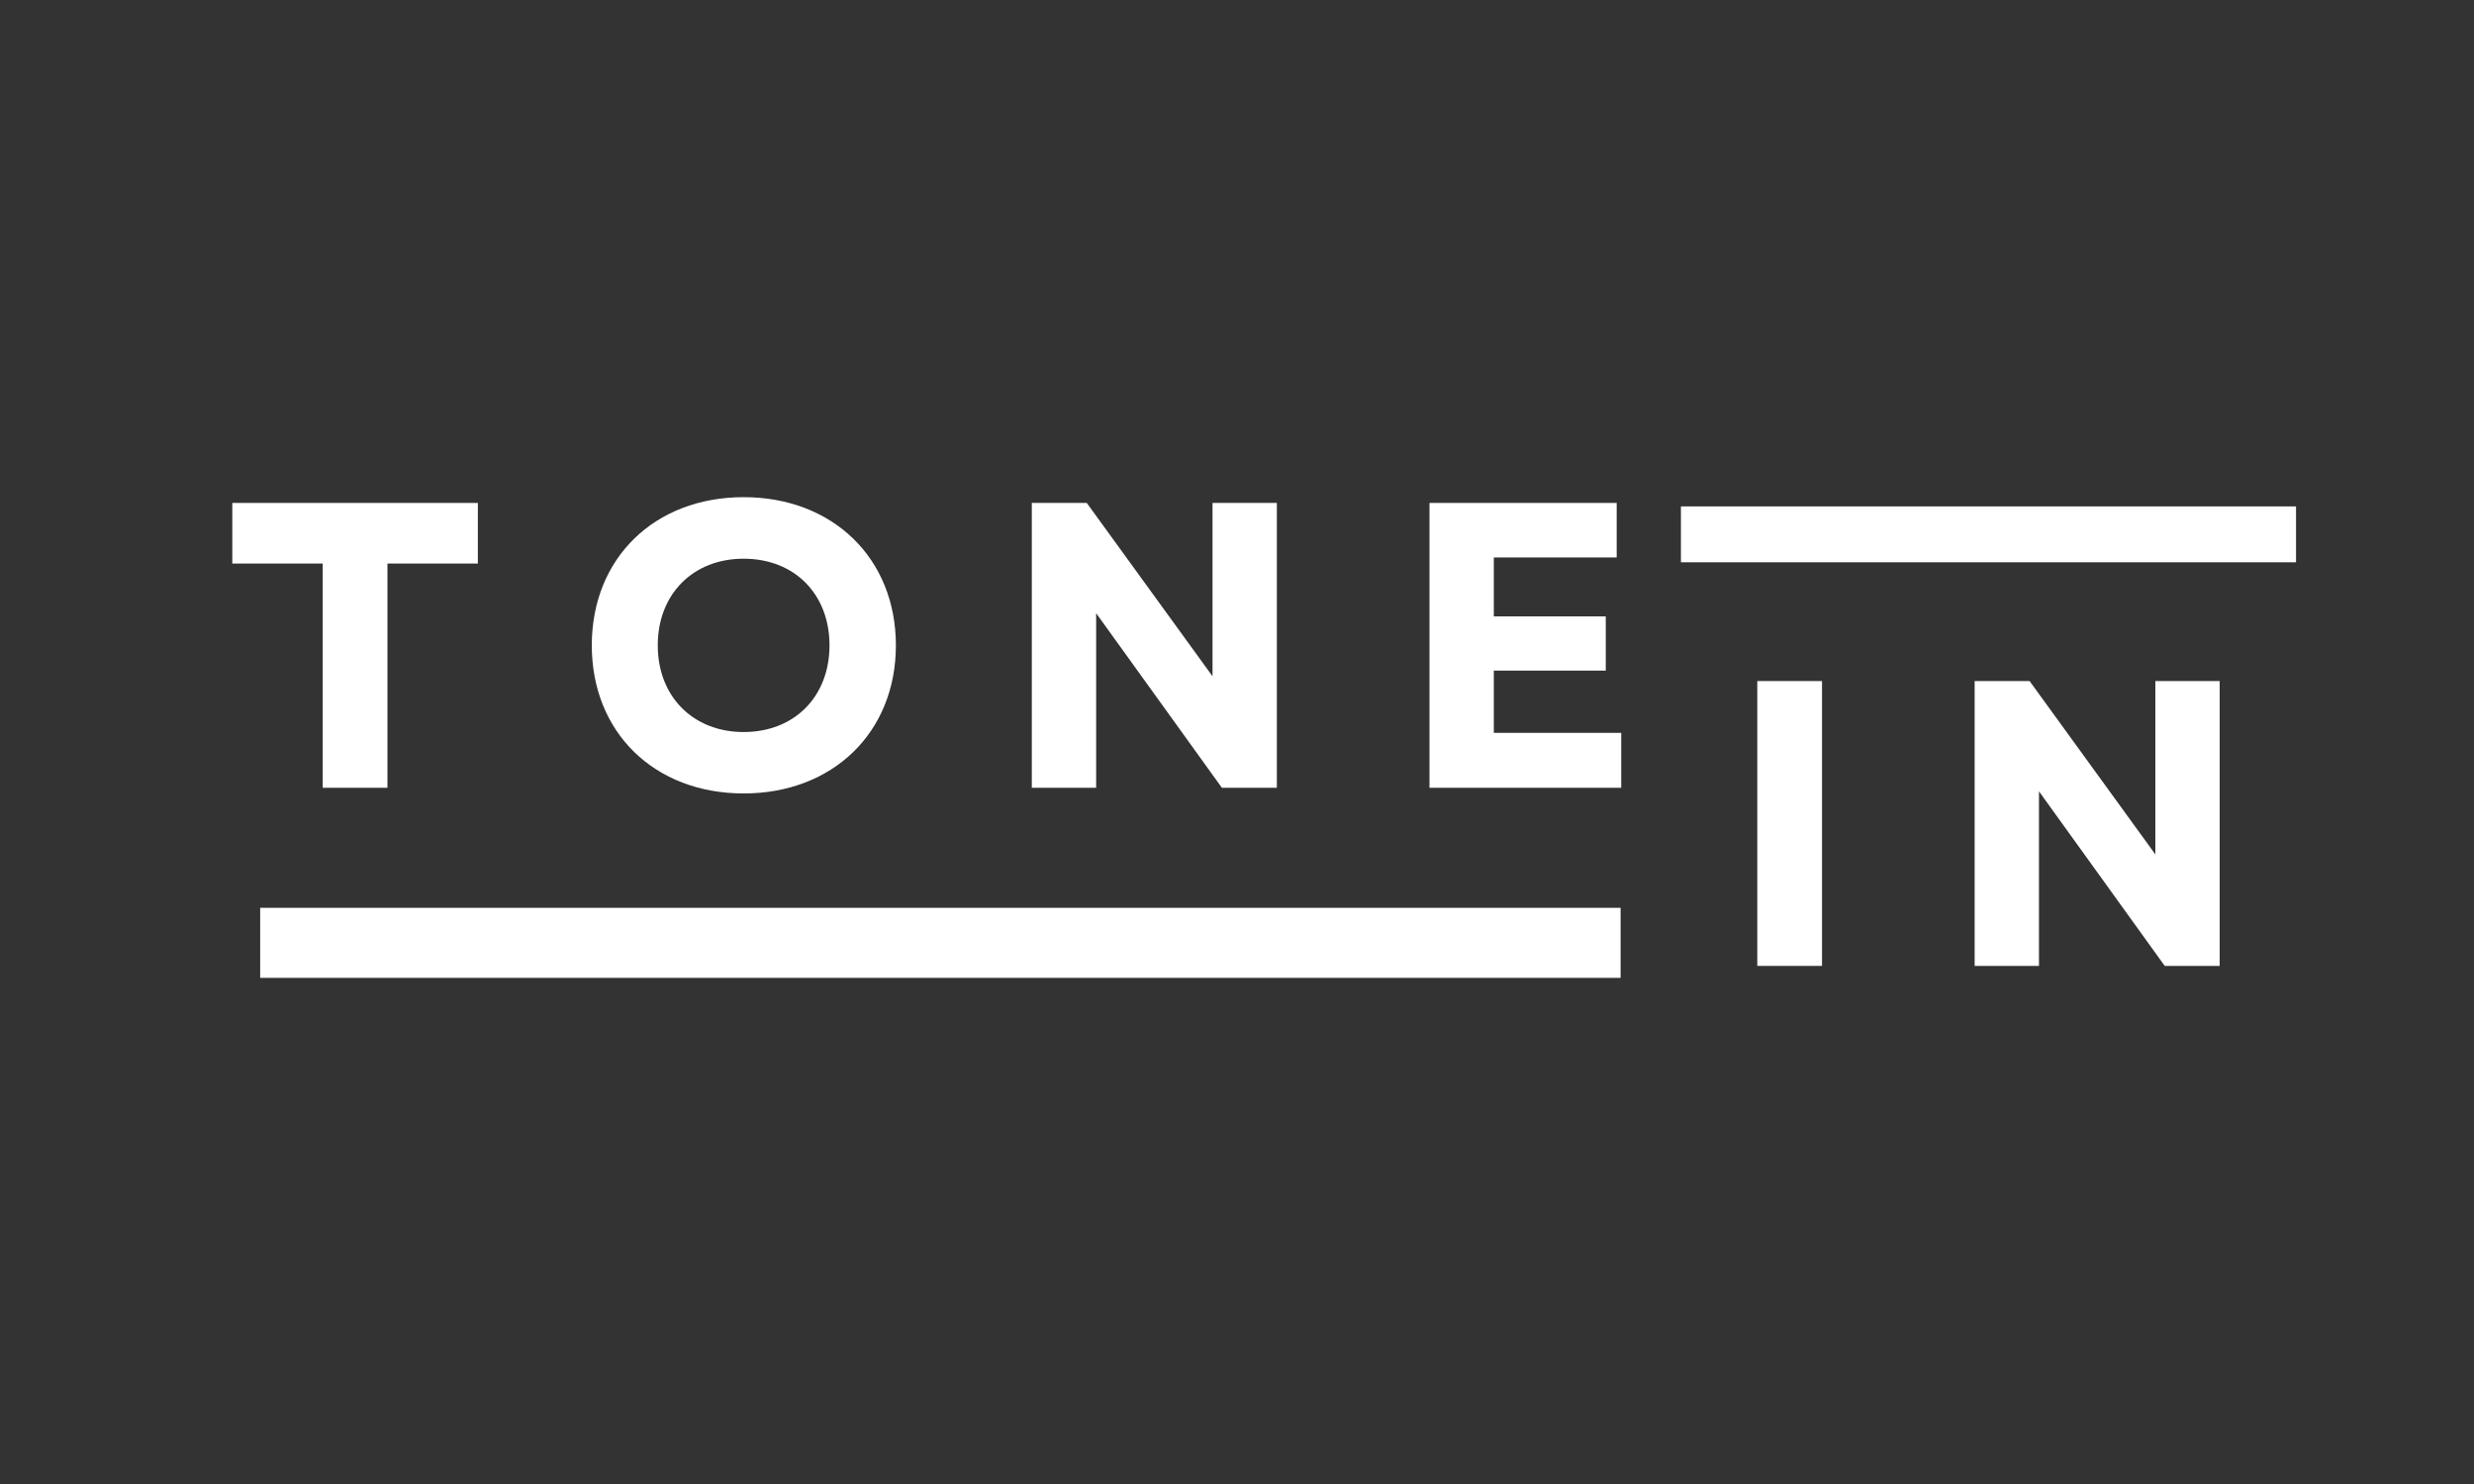 <svg xmlns="http://www.w3.org/2000/svg" xmlns:xlink="http://www.w3.org/1999/xlink" width="500" zoomAndPan="magnify" viewBox="0 0 375 225" height="300" preserveAspectRatio="xMidYMid meet" version="1.0"><rect x="0" y="0" width="375" height="225" fill="#333333" stroke="none"/><defs><g/><clipPath id="f95fa1966c"><path d="M 39.438 137.637 L 245.645 137.637 L 245.645 148.262 L 39.438 148.262 Z M 39.438 137.637 " clip-rule="nonzero"/></clipPath><clipPath id="d981988deb"><path d="M 254.789 76.785 L 348.031 76.785 L 348.031 85.25 L 254.789 85.25 Z M 254.789 76.785 " clip-rule="nonzero"/></clipPath></defs><g clip-path="url(#f95fa1966c)"><path fill="#ffffff" d="M 39.438 137.637 L 245.645 137.637 L 245.645 148.262 L 39.438 148.262 Z M 39.438 137.637 " fill-opacity="1" fill-rule="nonzero"/></g><g clip-path="url(#d981988deb)"><path fill="#ffffff" d="M 254.789 76.785 L 348.023 76.785 L 348.023 85.25 L 254.789 85.25 Z M 254.789 76.785 " fill-opacity="1" fill-rule="nonzero"/></g><g fill="#ffffff" fill-opacity="1"><g transform="translate(33.368, 119.441)"><g><path d="M 15.547 0 L 25.359 0 L 25.359 -34 L 39.062 -34 L 39.062 -43.188 L 1.844 -43.188 L 1.844 -34 L 15.547 -34 Z M 15.547 0 "/></g></g></g><g fill="#ffffff" fill-opacity="1"><g transform="translate(87.045, 119.441)"><g><path d="M 25.672 0.859 C 39.188 0.859 48.75 -8.391 48.75 -21.594 C 48.75 -34.797 39.188 -44.062 25.672 -44.062 C 12.156 -44.062 2.656 -34.797 2.656 -21.594 C 2.656 -8.391 12.156 0.859 25.672 0.859 Z M 12.656 -21.594 C 12.656 -29.375 18.016 -34.734 25.672 -34.734 C 33.375 -34.734 38.688 -29.375 38.688 -21.594 C 38.688 -13.828 33.375 -8.453 25.672 -8.453 C 18.016 -8.453 12.656 -13.828 12.656 -21.594 Z M 12.656 -21.594 "/></g></g></g><g fill="#ffffff" fill-opacity="1"><g transform="translate(151.211, 119.441)"><g><path d="M 5.188 0 L 14.938 0 L 14.938 -26.469 L 34 0 L 42.328 0 L 42.328 -43.188 L 32.578 -43.188 L 32.578 -16.906 L 13.516 -43.188 L 5.188 -43.188 Z M 5.188 0 "/></g></g></g><g fill="#ffffff" fill-opacity="1"><g transform="translate(211.489, 119.441)"><g><path d="M 5.188 0 L 34.25 0 L 34.25 -8.328 L 14.938 -8.328 L 14.938 -17.766 L 31.906 -17.766 L 31.906 -25.984 L 14.938 -25.984 L 14.938 -34.922 L 33.562 -34.922 L 33.562 -43.188 L 5.188 -43.188 Z M 5.188 0 "/></g></g></g><g fill="#ffffff" fill-opacity="1"><g transform="translate(261.175, 146.447)"><g><path d="M 5.188 0 L 15 0 L 15 -43.188 L 5.188 -43.188 Z M 5.188 0 "/></g></g></g><g fill="#ffffff" fill-opacity="1"><g transform="translate(294.122, 146.447)"><g><path d="M 5.188 0 L 14.938 0 L 14.938 -26.469 L 34 0 L 42.328 0 L 42.328 -43.188 L 32.578 -43.188 L 32.578 -16.906 L 13.516 -43.188 L 5.188 -43.188 Z M 5.188 0 "/></g></g></g></svg>